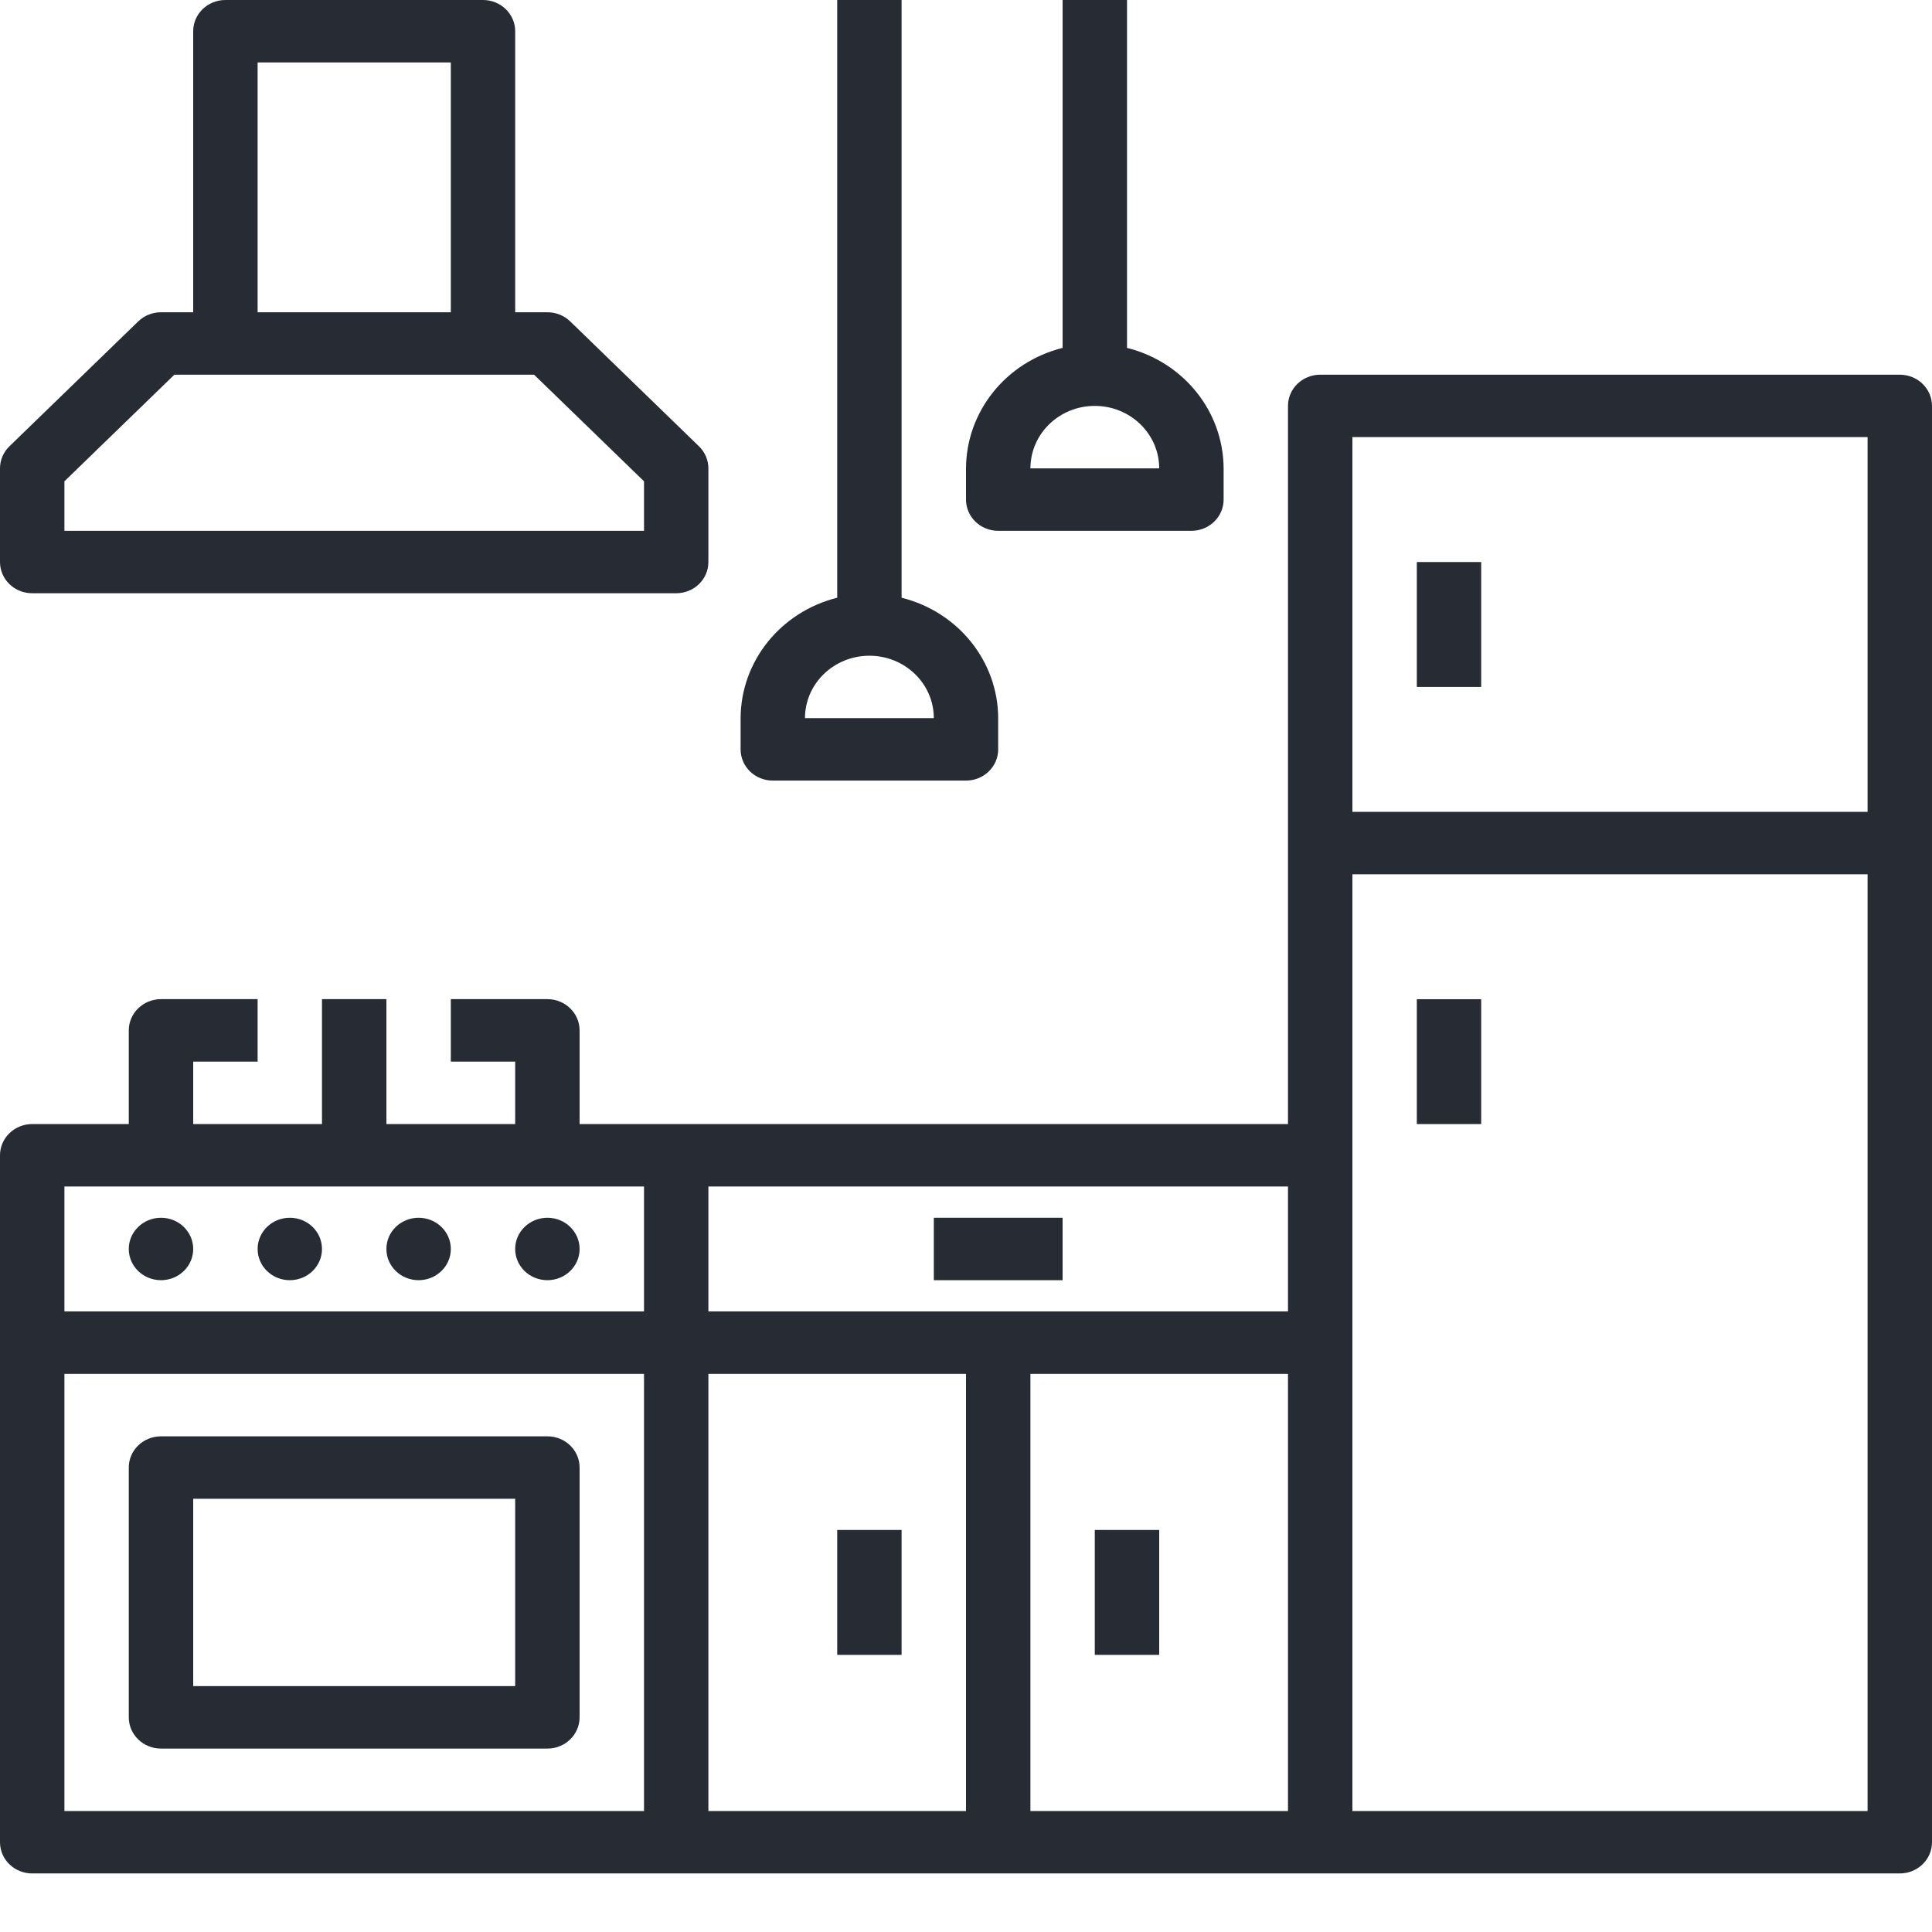 <svg width="32" height="32" viewBox="0 0 32 32" fill="none" xmlns="http://www.w3.org/2000/svg">
<g clip-path="url(#clip0_435:12)">
<path d="M31.467 6.206H21.867C21.572 6.206 21.333 6.438 21.333 6.723V18.618H9.6V17.067C9.6 16.781 9.361 16.549 9.067 16.549H7.467V17.584H8.533V18.618H6.4V16.549H5.333V18.618H3.2V17.584H4.267V16.549H2.667C2.372 16.549 2.133 16.781 2.133 17.067V18.618H0.533C0.239 18.618 0 18.85 0 19.135V30.513C0 30.799 0.239 31.03 0.533 31.03H31.467C31.761 31.03 32 30.799 32 30.513V6.723C32 6.438 31.761 6.206 31.467 6.206ZM22.4 7.24H30.933V13.447H22.4V7.24ZM21.333 21.721H11.733V19.652H21.333V21.721ZM1.067 19.652H10.667V21.721H1.067V19.652ZM1.067 22.756H10.667V29.996H1.067V22.756ZM11.733 22.756H16V29.996H11.733V22.756ZM17.067 22.756H21.333V29.996H17.067V22.756ZM22.4 29.996V14.481H30.933V29.996H22.4Z" fill="#272B34"/>
<path d="M23.467 9.309H24.533V11.378H23.467V9.309Z" fill="#272B34"/>
<path d="M23.467 16.55H24.533V18.618H23.467V16.55Z" fill="#272B34"/>
<path d="M3.2 20.687C3.2 20.973 2.961 21.204 2.667 21.204C2.372 21.204 2.133 20.973 2.133 20.687C2.133 20.401 2.372 20.17 2.667 20.17C2.961 20.17 3.2 20.401 3.2 20.687Z" fill="#272B34"/>
<path d="M5.333 20.687C5.333 20.973 5.095 21.204 4.8 21.204C4.506 21.204 4.267 20.973 4.267 20.687C4.267 20.401 4.506 20.17 4.8 20.17C5.095 20.17 5.333 20.401 5.333 20.687Z" fill="#272B34"/>
<path d="M7.467 20.687C7.467 20.973 7.228 21.204 6.933 21.204C6.639 21.204 6.4 20.973 6.4 20.687C6.4 20.401 6.639 20.17 6.933 20.17C7.228 20.17 7.467 20.401 7.467 20.687Z" fill="#272B34"/>
<path d="M9.6 20.687C9.6 20.973 9.361 21.204 9.067 21.204C8.772 21.204 8.533 20.973 8.533 20.687C8.533 20.401 8.772 20.17 9.067 20.17C9.361 20.17 9.6 20.401 9.6 20.687Z" fill="#272B34"/>
<path d="M0.533 9.826H11.2C11.495 9.826 11.733 9.595 11.733 9.309V7.758C11.733 7.62 11.677 7.489 11.577 7.392L9.444 5.323C9.344 5.226 9.208 5.172 9.067 5.172H8.533V0.517C8.533 0.232 8.295 0 8 0H3.733C3.439 0 3.2 0.232 3.2 0.517V5.172H2.667C2.525 5.172 2.39 5.226 2.29 5.323L0.156 7.392C0.056 7.489 0 7.62 0 7.758V9.309C0 9.595 0.239 9.826 0.533 9.826ZM4.267 1.034H7.467V5.172H4.267V1.034ZM1.067 7.972L2.888 6.206H8.846L10.667 7.972V8.792H1.067V7.972Z" fill="#272B34"/>
<path d="M9.067 23.79H2.667C2.372 23.79 2.133 24.021 2.133 24.307V28.444C2.133 28.73 2.372 28.962 2.667 28.962H9.067C9.361 28.962 9.6 28.73 9.6 28.444V24.307C9.6 24.021 9.361 23.79 9.067 23.79ZM8.533 27.927H3.2V24.824H8.533V27.927Z" fill="#272B34"/>
<path d="M15.467 20.17H17.6V21.204H15.467V20.17Z" fill="#272B34"/>
<path d="M13.867 25.341H14.933V27.41H13.867V25.341Z" fill="#272B34"/>
<path d="M18.133 25.341H19.2V27.41H18.133V25.341Z" fill="#272B34"/>
<path d="M12.8 12.929H16C16.294 12.929 16.533 12.698 16.533 12.412V11.895C16.53 10.954 15.872 10.135 14.933 9.9V0H13.867V9.9C12.928 10.135 12.27 10.954 12.267 11.895V12.412C12.267 12.698 12.505 12.929 12.8 12.929ZM14.4 10.861C14.989 10.861 15.467 11.324 15.467 11.895H13.333C13.333 11.324 13.811 10.861 14.4 10.861Z" fill="#272B34"/>
<path d="M16.533 8.792H19.733C20.028 8.792 20.267 8.56 20.267 8.275V7.758C20.263 6.817 19.606 5.997 18.667 5.762V0H17.6V5.762C16.661 5.997 16.004 6.817 16 7.758V8.275C16 8.56 16.239 8.792 16.533 8.792ZM18.133 6.723C18.722 6.723 19.2 7.186 19.2 7.758H17.067C17.067 7.186 17.544 6.723 18.133 6.723Z" fill="#272B34"/>
</g>
<defs>
<clipPath id="clip0_435:12">
<rect width="32" height="31.03" fill="white"/>
</clipPath>
</defs>
</svg>
